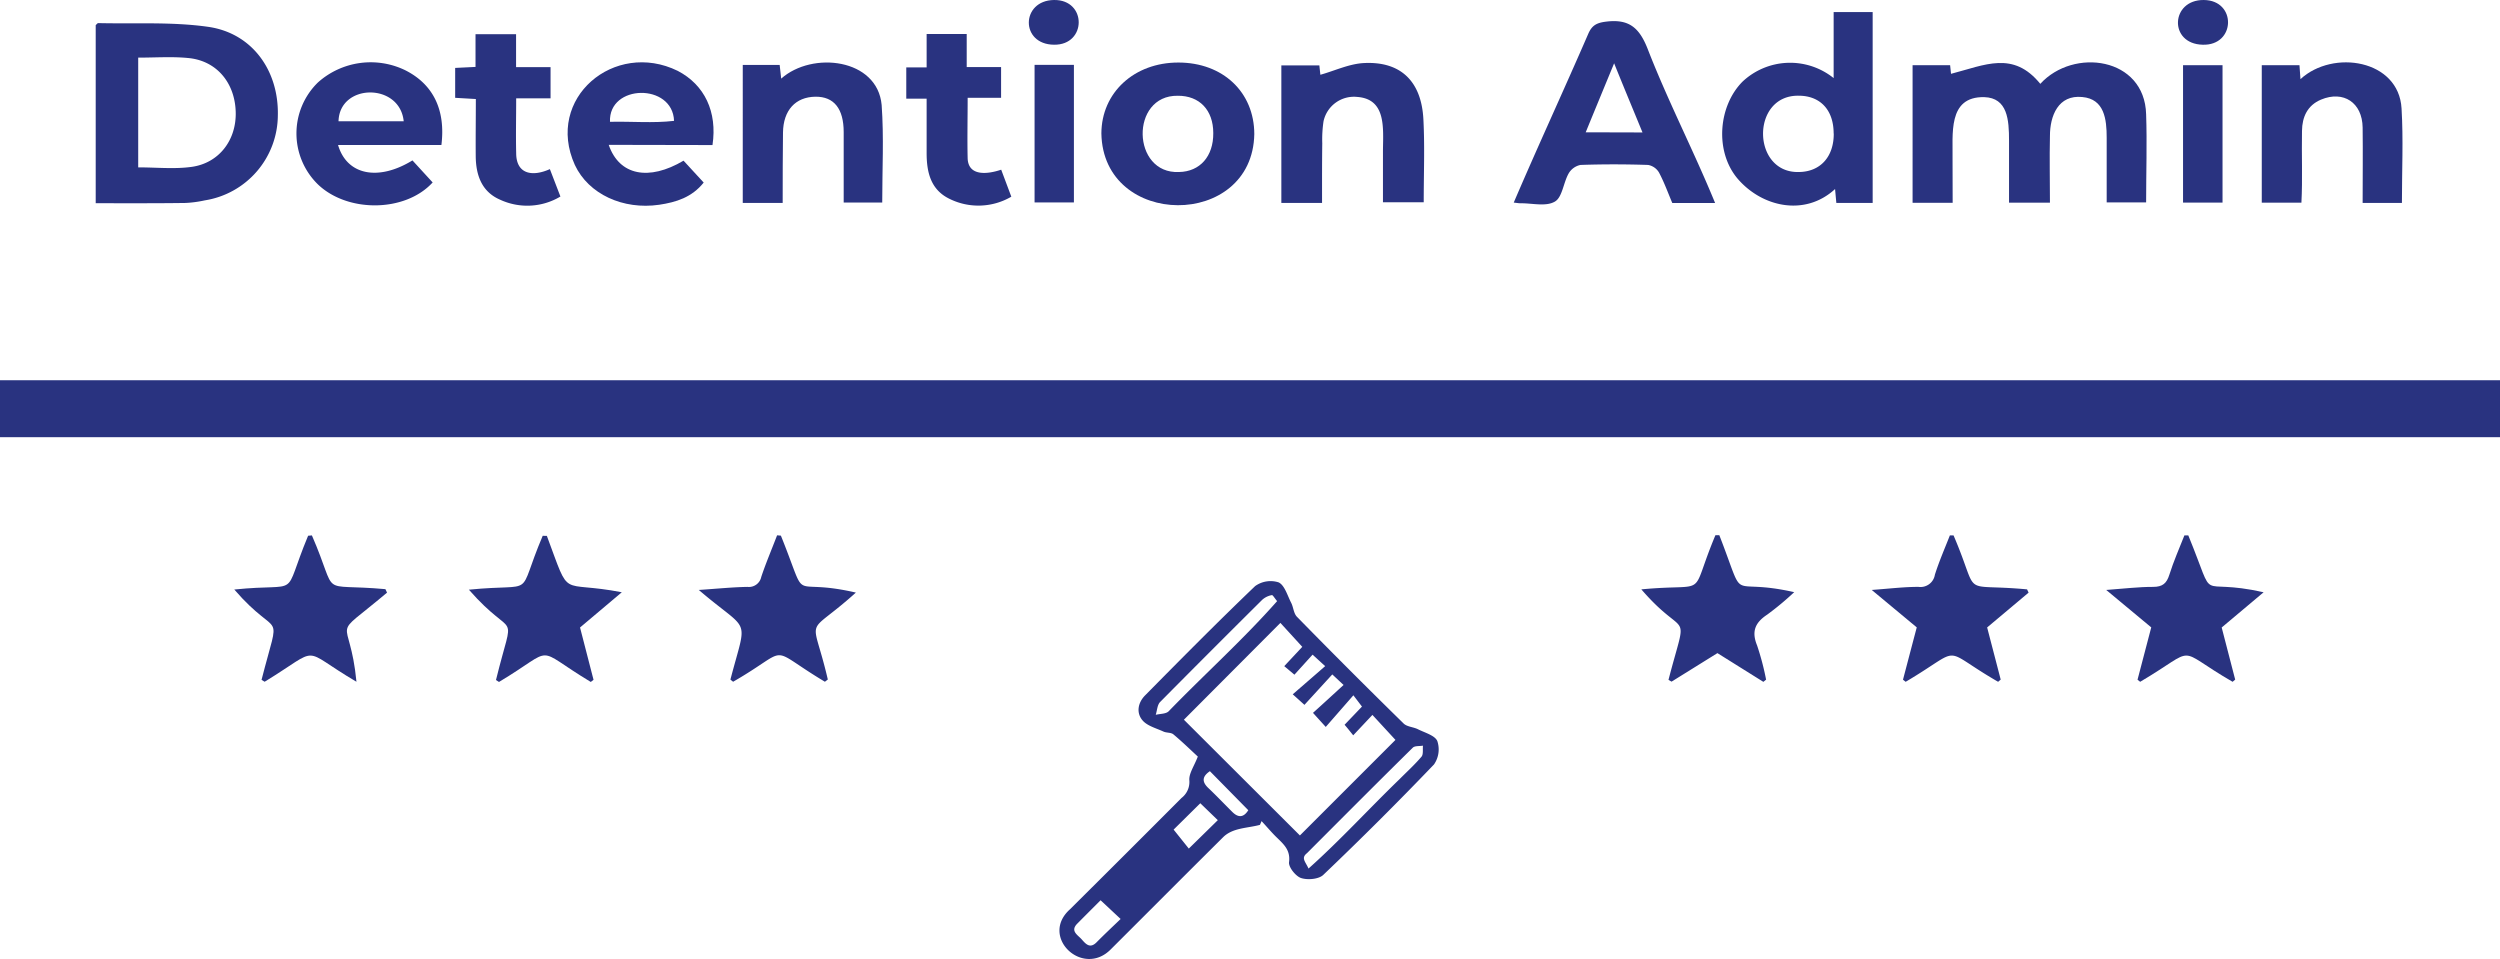 <svg xmlns="http://www.w3.org/2000/svg" viewBox="0 0 474.11 181.87"><defs><style>.cls-1{fill:#293380;}</style></defs><g id="Layer_2" data-name="Layer 2"><g id="Layer_1-2" data-name="Layer 1"><path class="cls-1" d="M474.11,72.11v10.8H0V72.11Z"/><path class="cls-1" d="M238.94,156.43c-2.34.64-5.12.53-6.95,2.31-7.12,7.07-14.21,14.19-21.32,21.28-5.34,5.45-13.59-2.39-7.74-7.59q10.6-10.53,21.15-21.11a3.81,3.81,0,0,0,1.47-3.35c-.09-1.29.91-2.67,1.61-4.49-1.34-1.24-2.93-2.79-4.63-4.21-.46-.39-1.31-.26-1.9-.54-1.4-.64-3.12-1.08-4-2.17-1.17-1.41-.83-3.32.55-4.7,6.91-7,13.78-13.94,20.85-20.71a5,5,0,0,1,4.44-.71c1.15.53,1.67,2.48,2.38,3.85.44.85.47,2,1.09,2.66q10,10.22,20.25,20.26c.64.63,1.85.65,2.72,1.09,1.31.66,3.22,1.17,3.67,2.24a5,5,0,0,1-.63,4.43q-10.24,10.69-21,20.95c-.87.83-3,1-4.22.59-1-.33-2.39-2.06-2.27-3,.28-2.23-.92-3.31-2.21-4.57-1.05-1-2-2.15-3-3.22Zm-14.42-19.94,22,21.95,18.12-18.12-4.37-4.74-3.64,3.87c-.53-.65-1-1.27-1.64-2l3.3-3.45-1.63-2.14-5.24,6L249,135.19c2-1.8,3.85-3.5,5.8-5.29l-2.14-2-5.28,5.77-2.22-2c2.18-1.89,4.1-3.55,6.15-5.34l-2.39-2.18-3.44,3.8-1.93-1.62,3.42-3.66-4.15-4.54ZM242.2,114c-.44-.5-.82-1.19-1-1.14a3.71,3.71,0,0,0-1.84.9q-9.72,9.65-19.36,19.38c-.53.55-.56,1.6-.82,2.42.83-.21,1.92-.15,2.45-.67C228.43,127.87,235.75,121.3,242.2,114Zm5.94,50.73c6.14-5.49,11.44-11.33,17.31-17,1.39-1.4,2.86-2.73,4.13-4.23.38-.45.2-1.38.28-2.09-.66.12-1.54,0-1.93.38-6.73,6.63-13.39,13.32-20.06,20C246.69,162.72,247.55,163.37,248.14,164.69Zm-39.42,6c-1.54,1.54-3,3-4.41,4.42s.08,2.15.83,3,1.56,1.83,2.82.55c1.47-1.49,3-2.92,4.56-4.42Zm16.73-9.8,5.5-5.39-3.32-3.21-5.06,5Zm4-14.68c-1.47,1-1.56,2-.29,3.2,1.54,1.46,3,3,4.52,4.51,1.23,1.24,2.23,1,3.05-.31Z"/><path class="cls-1" d="M370.31,38.46h-7.6V12.37h7.12L370,14c6.48-1.68,11.79-4.41,16.93,1.9C393.23,9,406.71,10.83,407,21.67c.19,5.51,0,11,0,16.71h-7.48c0-4.1,0-8.18,0-12.27,0-3.47-.42-7.34-4.63-7.71-4.55-.46-6.14,3.55-6.13,7.41-.1,4.17,0,8.35,0,12.63H381c0-4,0-7.87,0-11.77s-.25-8.12-4.71-8.25c-7-.13-5.9,7.08-6,12C370.29,33.05,370.31,35.67,370.31,38.46Z"/><path class="cls-1" d="M18.15,38.54V4.76c.22-.19.35-.38.46-.38,7,.17,14-.27,20.88.71,8.35,1.2,13.39,8.3,13.2,16.79A16.41,16.41,0,0,1,38.83,38a21.74,21.74,0,0,1-3.66.49C29.59,38.57,24,38.54,18.15,38.54Zm8.06-27.61V31.74c3.46,0,6.84.36,10.11-.09,5.26-.72,8.56-5.15,8.38-10.48C44.52,15.61,41,11.47,35.65,11,32.57,10.7,29.45,10.93,26.21,10.93Z"/><path class="cls-1" d="M347.74,14.81V2.29h7.4V38.48h-6.89c-.07-.75-.14-1.51-.24-2.63-5.79,5.32-14,3.37-18.57-2.07-4.27-5.17-3.55-13.68,1-18.28A13.18,13.18,0,0,1,347.74,14.81Zm0,10.5c0-4.46-2.54-7.16-6.64-7.16-9.11-.14-8.91,14.76.09,14.47C345.24,32.56,347.79,29.71,347.76,25.31Z"/><path class="cls-1" d="M325.26,38.5h-8.12c-.81-1.91-1.53-3.92-2.52-5.78a3,3,0,0,0-2.07-1.44c-4.27-.14-8.55-.15-12.82,0a3.37,3.37,0,0,0-2.25,1.62c-1,1.76-1.2,4.53-2.61,5.33-1.7,1-4.31.29-6.53.32-.31,0-.63-.06-1.27-.13,4.63-10.81,9.46-21.23,14.13-32,.71-1.63,1.6-2.1,3.41-2.32,4.26-.52,6.24,1.09,7.83,5.1C316.31,19.18,321.21,28.61,325.26,38.5ZM311.49,25.12C309.72,20.8,308,16.7,306.11,12c-1.94,4.71-3.65,8.84-5.39,13.09Z"/><path class="cls-1" d="M455.51,38.48h-7.45c0-4.82.06-9.56,0-14.29s-3.63-7.08-7.89-5.3c-2.57,1.08-3.58,3.27-3.61,5.94-.09,4.56.13,9.05-.11,13.61h-7.52V12.36h7.15c.06.81.11,1.58.19,2.65,6.17-5.69,18.64-3.71,19.17,5.56C455.79,26.44,455.51,32.36,455.51,38.48Z"/><path class="cls-1" d="M148.43,38.48h-7.57V12.32h7c.09.77.17,1.55.29,2.59,5.91-5.26,18.25-3.81,19.05,5,.44,6.1.11,12.26.11,18.5H160c0-4.53,0-8.95,0-13.36s-1.82-6.75-5.36-6.71c-3.77.05-6.1,2.56-6.15,6.8S148.43,33.87,148.43,38.48Z"/><path class="cls-1" d="M250.72,38.48H243V12.4h7.21c.07.7.16,1.48.19,1.78,2.72-.76,5.44-2.07,8.23-2.22,7-.37,10.95,3.45,11.31,10.7.27,5.16.06,10.34.06,15.7h-7.73V28.49c.05-4.28.6-9.73-4.91-10.11A5.9,5.9,0,0,0,251,23a23.25,23.25,0,0,0-.24,4.18C250.71,30.87,250.72,34.56,250.72,38.48Z"/><path class="cls-1" d="M115.44,27.47c2,5.82,7.61,6.9,14.19,3l3.82,4.15c-2.24,2.81-5.22,3.73-8.43,4.21-6.85,1-13.4-2-16-7.54-5.72-12.65,7.51-23.74,19.51-17.85,5.09,2.65,7.53,7.76,6.59,14.07Zm12.39-4.55c-.26-7.2-12.45-7-12.15.18C119.71,23,123.85,23.39,127.83,22.92Z"/><path class="cls-1" d="M82.05,34.6c-5.23,5.72-16.25,5.77-21.85.28a13.51,13.51,0,0,1,.07-19.22,15,15,0,0,1,16.52-2.37c5.32,2.64,7.75,7.5,6.92,14.21H64.11c1.68,5.72,7.62,6.9,14.11,2.92ZM76.56,23c-.73-7.35-12.18-7.22-12.36,0Z"/><path class="cls-1" d="M223.48,11.86c8.43,0,14.38,5.62,14.39,13.57-.33,18.07-28.69,17.94-29-.13C208.9,17.56,215.09,11.85,223.48,11.86Zm6.61,13.38c0-4.38-2.63-7.11-6.74-7.08-9.07-.13-8.75,14.89.25,14.46C227.57,32.55,230.13,29.64,230.09,25.24Z"/><path class="cls-1" d="M90.24,18.78l-3.92-.23V12.88l3.86-.19V6.48h7.69v6.25h6.54v5.92H97.89c0,3.65-.08,7,0,10.36,0,4.11,3.16,4.52,6.39,3.06l2,5.2a12.23,12.23,0,0,1-11.42.61c-3.52-1.51-4.61-4.68-4.64-8.27S90.24,22.55,90.24,18.78Z"/><path class="cls-1" d="M189.87,32.18l1.92,5.12a12.35,12.35,0,0,1-11.7.42c-3.6-1.73-4.36-5.07-4.36-8.7,0-3.36,0-6.72,0-10.31h-3.86V12.78h3.86V6.45h7.6v6.27h6.52v5.83h-6.34c0,4.05-.09,7.79,0,11.53C183.68,33.55,187.46,33,189.87,32.18Z"/><path class="cls-1" d="M73.4,112.39c-11.21,9.45-7.09,3.55-5.8,16.9-11-6.45-6.33-6.78-17.41,0l-.59-.36c3.67-14.36,3.53-7.07-5.17-17.13,13.14-1.35,8.88,2.14,14-10.2l.72-.06c5.27,12.12.76,9,13.94,10.19Z"/><path class="cls-1" d="M103.71,101.63c4.63,12.41,2.13,8.34,14.21,10.69L110,119l2.56,9.92-.52.41c-11.2-6.74-6.23-6.69-17.41,0l-.57-.37c3.53-14.39,3.8-6.92-5.14-17.13,13.26-1.32,8.82,2,14-10.22Z"/><path class="cls-1" d="M156.44,129.29c-11.41-6.83-6-6.57-17.41,0l-.51-.41c3.22-12.38,3.85-8.57-6-17,3.59-.24,6.4-.53,9.22-.58a2.39,2.39,0,0,0,2.63-1.9c.89-2.66,2-5.26,3-7.88l.72.06c5.56,13.78,1,7.73,14.22,10.8-9.87,8.89-8.34,3.49-5.32,16.48Z"/><path class="cls-1" d="M334.41,129.31l-8.71-5.45-8.7,5.41-.58-.34c3.73-14.35,3.54-7.08-5.15-17.16,13.31-1.26,8.87,2.09,14.05-10.27l.74,0c5.35,13.73,1.12,7.84,14.2,10.8a55.57,55.57,0,0,1-5.12,4.26c-2.31,1.52-3,3.2-1.92,5.84a50.31,50.31,0,0,1,1.71,6.49Z"/><path class="cls-1" d="M384.71,112.39l-7.86,6.6c.86,3.32,1.72,6.6,2.57,9.89l-.49.42c-11.33-6.54-6.17-6.72-17.53,0l-.51-.4c.87-3.3,1.73-6.59,2.61-9.92l-8.54-7.1c3.45-.25,6.17-.59,8.89-.58a2.76,2.76,0,0,0,3.09-2.31c.8-2.53,1.88-5,2.84-7.45h.7c5.23,12.19.78,9,13.94,10.23Z"/><path class="cls-1" d="M415,101.54c5.64,13.75,1,7.79,14.28,10.78L421.33,119l2.56,9.88-.49.42c-11.32-6.54-6.16-6.72-17.53,0l-.5-.4q1.29-5,2.6-9.92l-8.54-7.1c3.46-.25,6.18-.59,8.89-.58,1.81,0,2.57-.67,3.09-2.32.8-2.53,1.88-5,2.85-7.45Z"/><path class="cls-1" d="M196.2,12.3h7.46V38.39H196.2Z"/><path class="cls-1" d="M414,38.42V12.36h7.49V38.42Z"/><path class="cls-1" d="M199.88,8.48c-6.44-.06-6.28-8.39,0-8.48S206.11,8.58,199.88,8.48Z"/><path class="cls-1" d="M417.71,8.48c-6.45-.16-6.08-8.52.21-8.48S424,8.7,417.71,8.48Z"/></g></g></svg>